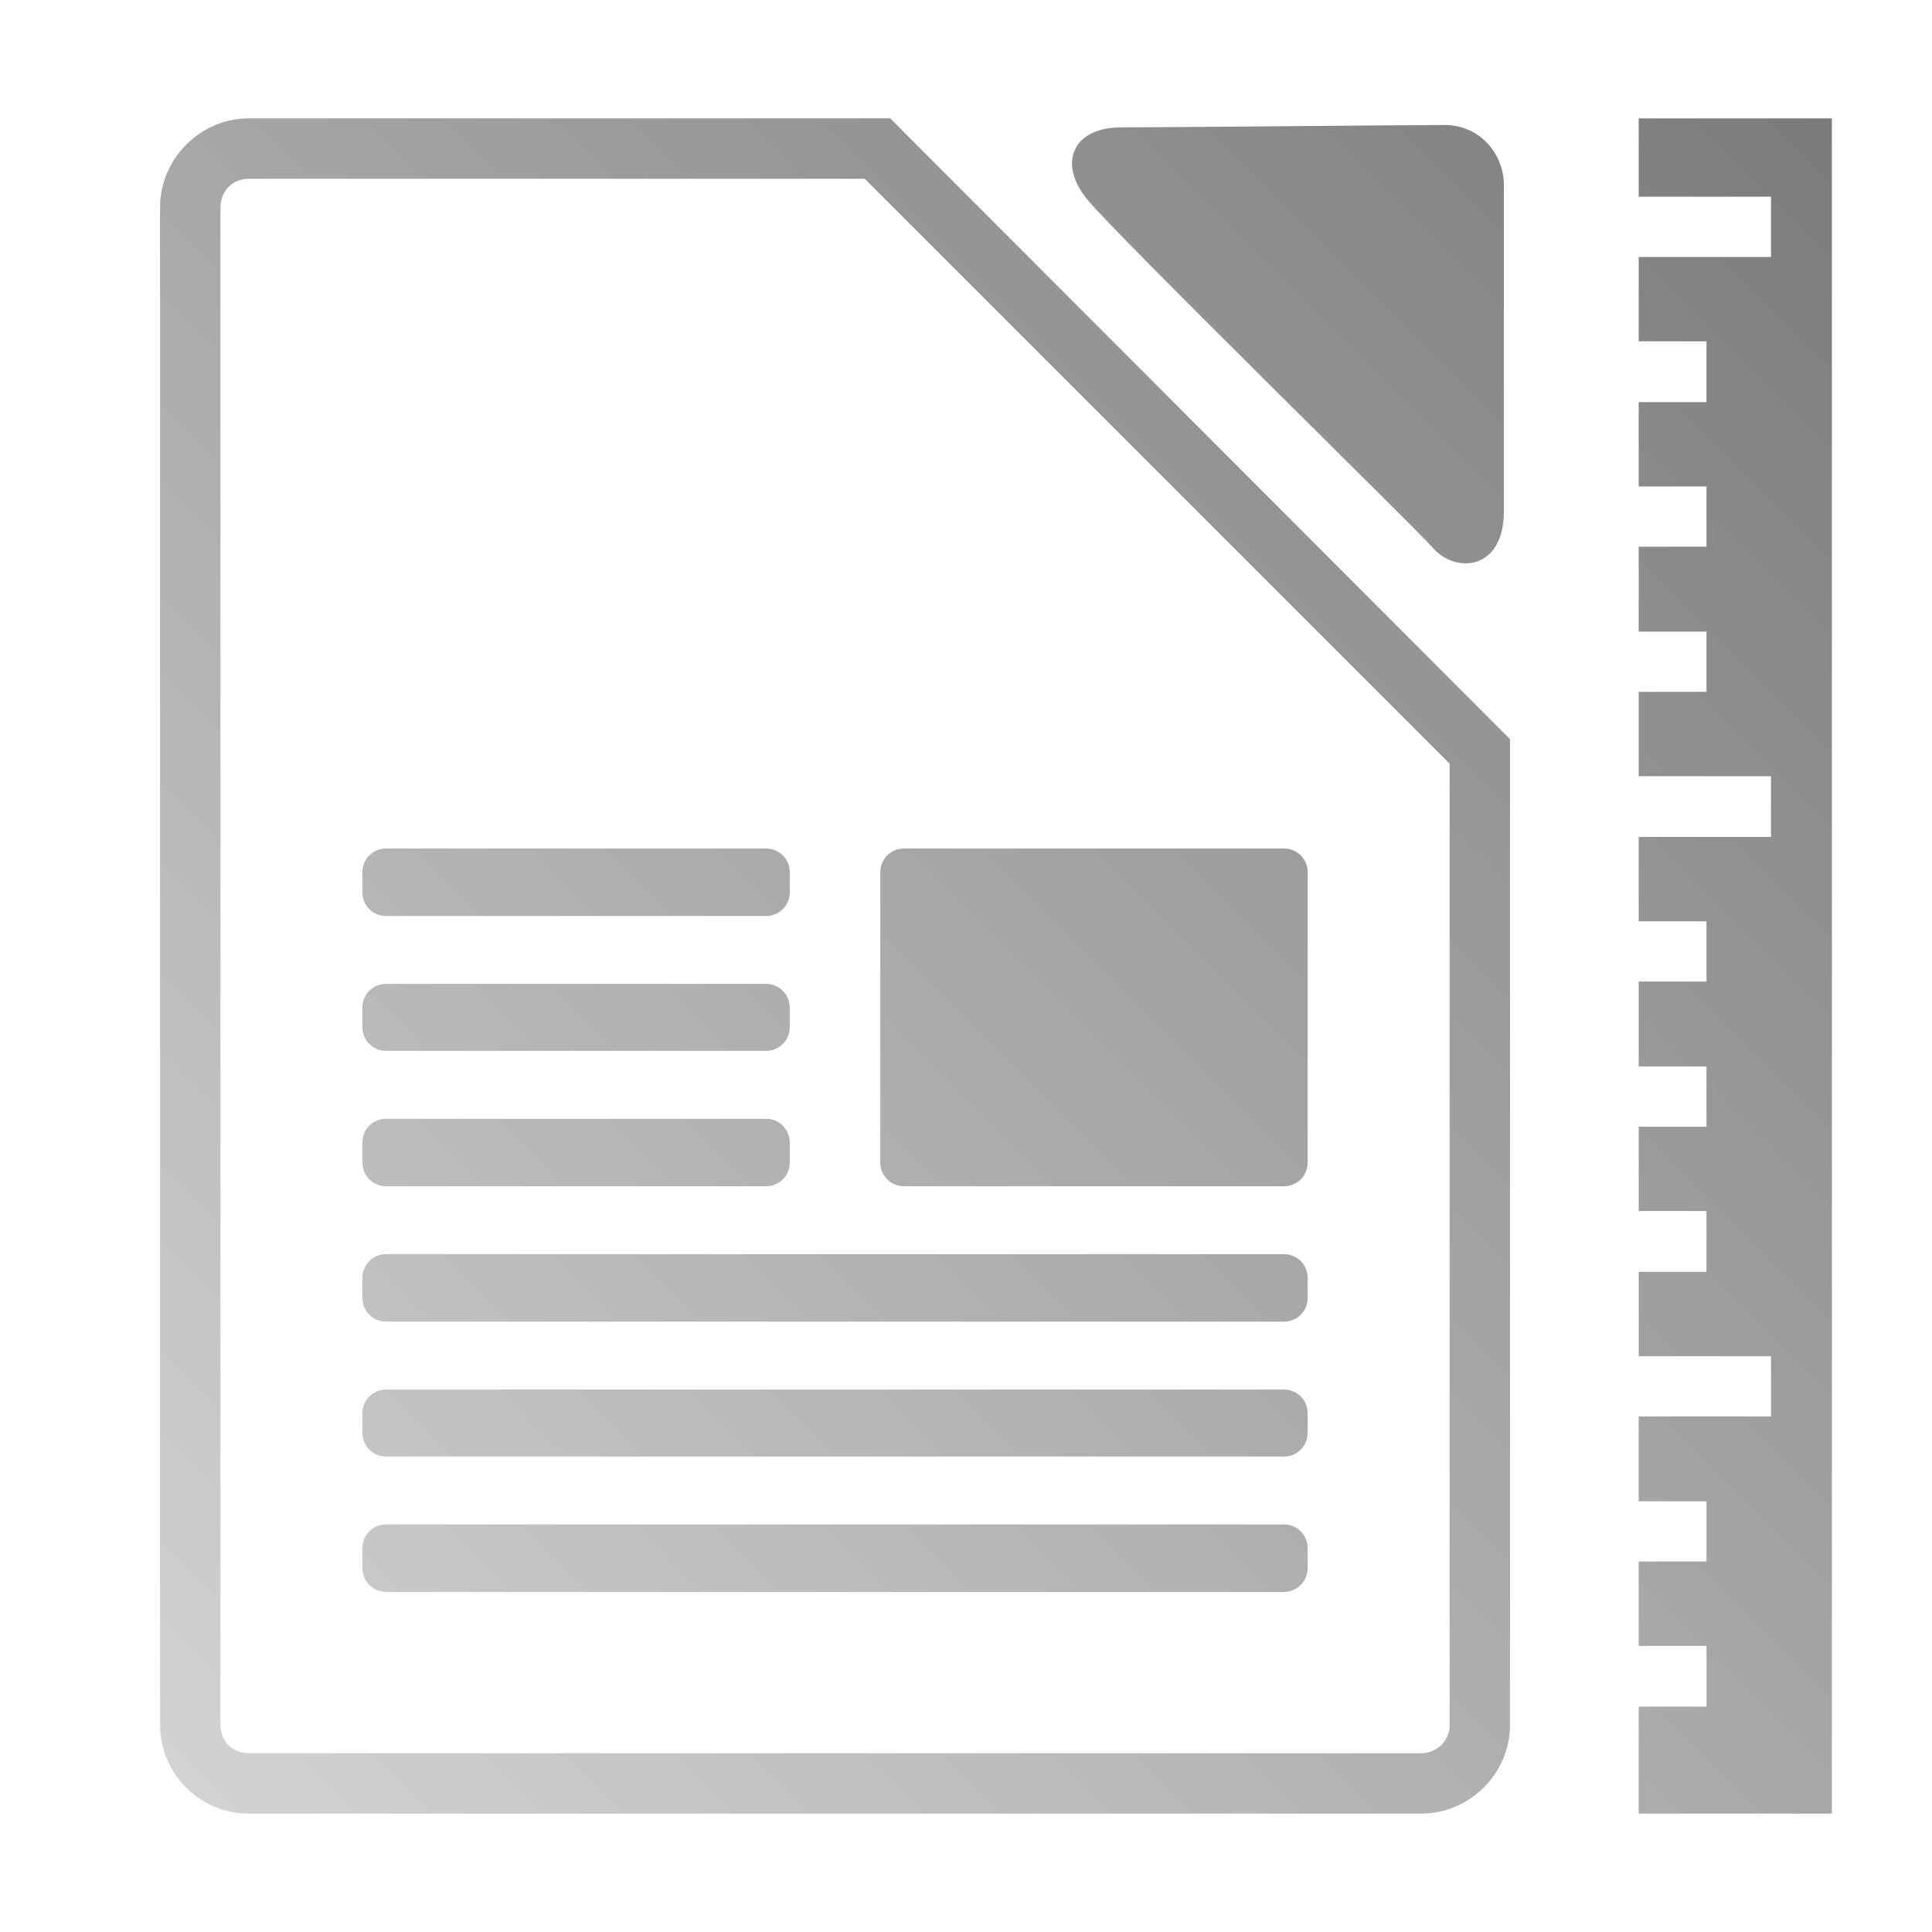 <?xml version="1.0" encoding="UTF-8" standalone="no"?>
<svg xmlns:dc="http://purl.org/dc/elements/1.1/"
     xmlns:cc="http://creativecommons.org/ns#"
     xmlns:rdf="http://www.w3.org/1999/02/22-rdf-syntax-ns#"
     xmlns:svg="http://www.w3.org/2000/svg"
     xmlns="http://www.w3.org/2000/svg"
     xmlns:xlink="http://www.w3.org/1999/xlink"
     width="64" height="64" viewBox="0 0 128 128" version="1.1">
    <title>Libreoffice Text Template Icon</title>
    <desc>This icon is a part of Clarity icon theme for gtk</desc>
    <defs>
        <linearGradient x1="0" y1="128" x2="128" y2="0" id="gradient" gradientUnits="userSpaceOnUse">
            <stop id="start" style="stop-color:#dbdbdb;stop-opacity:1" offset="0" />
            <stop id="stop" style="stop-color:#757575;stop-opacity:1" offset="1" />
        </linearGradient>
    </defs>
    <path d="M 16.479 7.844 C 13.257 7.844 10.604 10.528 10.604 13.75 L 10.604 114.281 C 10.604 117.503 13.242 120.156 16.479 120.156 L 94.135 120.156 C 97.372 120.156 100.041 117.518 100.041 114.281 L 100.041 49.781 L 100.041 48.969 L 99.447 48.375 L 59.572 8.438 L 58.979 7.844 L 58.135 7.844 L 16.479 7.844 z M 108.568 7.844 L 108.568 13.033 L 117.334 13.033 L 117.334 17.025 L 108.568 17.025 L 108.568 22.615 L 113.059 22.615 L 113.059 26.641 L 108.568 26.641 L 108.568 32.229 L 113.059 32.229 L 113.059 36.221 L 108.568 36.221 L 108.568 41.844 L 113.059 41.844 L 113.059 45.836 L 108.568 45.836 L 108.568 51.424 L 117.334 51.424 L 117.334 55.449 L 108.568 55.449 L 108.568 61.039 L 113.059 61.039 L 113.059 65.031 L 108.568 65.031 L 108.568 70.654 L 113.059 70.654 L 113.059 74.646 L 108.568 74.646 L 108.568 80.234 L 113.059 80.234 L 113.059 84.26 L 108.568 84.26 L 108.568 89.85 L 117.334 89.85 L 117.334 93.842 L 108.568 93.842 L 108.568 99.463 L 113.059 99.463 L 113.059 103.455 L 108.568 103.455 L 108.568 109.045 L 113.059 109.045 L 113.059 113.07 L 108.568 113.07 L 108.568 120.156 L 121.367 120.156 L 121.367 7.844 L 108.568 7.844 z M 95.697 8.281 C 93.841 8.281 77.514 8.438 74.291 8.438 C 71.068 8.438 70.071 10.807 72.01 13.188 C 73.948 15.568 93.842 35.043 94.947 36.312 C 96.427 38.011 99.635 37.807 99.635 33.875 L 99.635 12.219 C 99.635 10.334 98.166 8.281 95.697 8.281 z M 16.479 11.844 L 57.291 11.844 L 96.041 50.594 L 96.041 114.281 C 96.041 115.347 95.2 116.156 94.135 116.156 L 16.479 116.156 C 15.413 116.156 14.604 115.362 14.604 114.281 L 14.604 13.75 C 14.604 12.669 15.398 11.844 16.479 11.844 z M 25.572 56.217 C 24.708 56.217 24.01 56.915 24.01 57.779 L 24.01 59.123 C 24.01 59.987 24.708 60.686 25.572 60.686 L 50.76 60.686 C 51.624 60.686 52.322 59.987 52.322 59.123 L 52.322 57.779 C 52.322 56.915 51.624 56.217 50.76 56.217 L 25.572 56.217 z M 59.885 56.217 C 59.021 56.217 58.322 56.915 58.322 57.779 L 58.322 77.029 C 58.322 77.893 59.021 78.592 59.885 78.592 L 85.072 78.592 C 85.936 78.592 86.635 77.893 86.635 77.029 L 86.635 57.779 C 86.635 56.915 85.936 56.217 85.072 56.217 L 59.885 56.217 z M 25.572 65.186 C 24.708 65.186 24.01 65.884 24.01 66.748 L 24.01 68.061 C 24.01 68.925 24.708 69.623 25.572 69.623 L 50.76 69.623 C 51.624 69.623 52.322 68.925 52.322 68.061 L 52.322 66.748 C 52.322 65.884 51.624 65.186 50.76 65.186 L 25.572 65.186 z M 25.572 74.123 C 24.708 74.123 24.01 74.821 24.01 75.686 L 24.01 77.029 C 24.01 77.893 24.708 78.592 25.572 78.592 L 50.76 78.592 C 51.624 78.592 52.322 77.893 52.322 77.029 L 52.322 75.686 C 52.322 74.821 51.624 74.123 50.76 74.123 L 25.572 74.123 z M 25.572 83.092 C 24.708 83.092 24.01 83.79 24.01 84.654 L 24.01 85.998 C 24.01 86.862 24.708 87.561 25.572 87.561 L 85.072 87.561 C 85.936 87.561 86.635 86.862 86.635 85.998 L 86.635 84.654 C 86.635 83.79 85.936 83.092 85.072 83.092 L 25.572 83.092 z M 25.572 92.061 C 24.708 92.061 24.01 92.759 24.01 93.623 L 24.01 94.936 C 24.01 95.8 24.708 96.498 25.572 96.498 L 85.072 96.498 C 85.936 96.498 86.635 95.8 86.635 94.936 L 86.635 93.623 C 86.635 92.759 85.936 92.061 85.072 92.061 L 25.572 92.061 z M 25.572 100.998 C 24.708 100.998 24.01 101.696 24.01 102.561 L 24.01 103.904 C 24.01 104.768 24.708 105.467 25.572 105.467 L 85.072 105.467 C 85.936 105.467 86.635 104.768 86.635 103.904 L 86.635 102.561 C 86.635 101.696 85.936 100.998 85.072 100.998 L 25.572 100.998 z " style="fill:url(#gradient);fill-opacity:1;stroke:none" />
</svg>